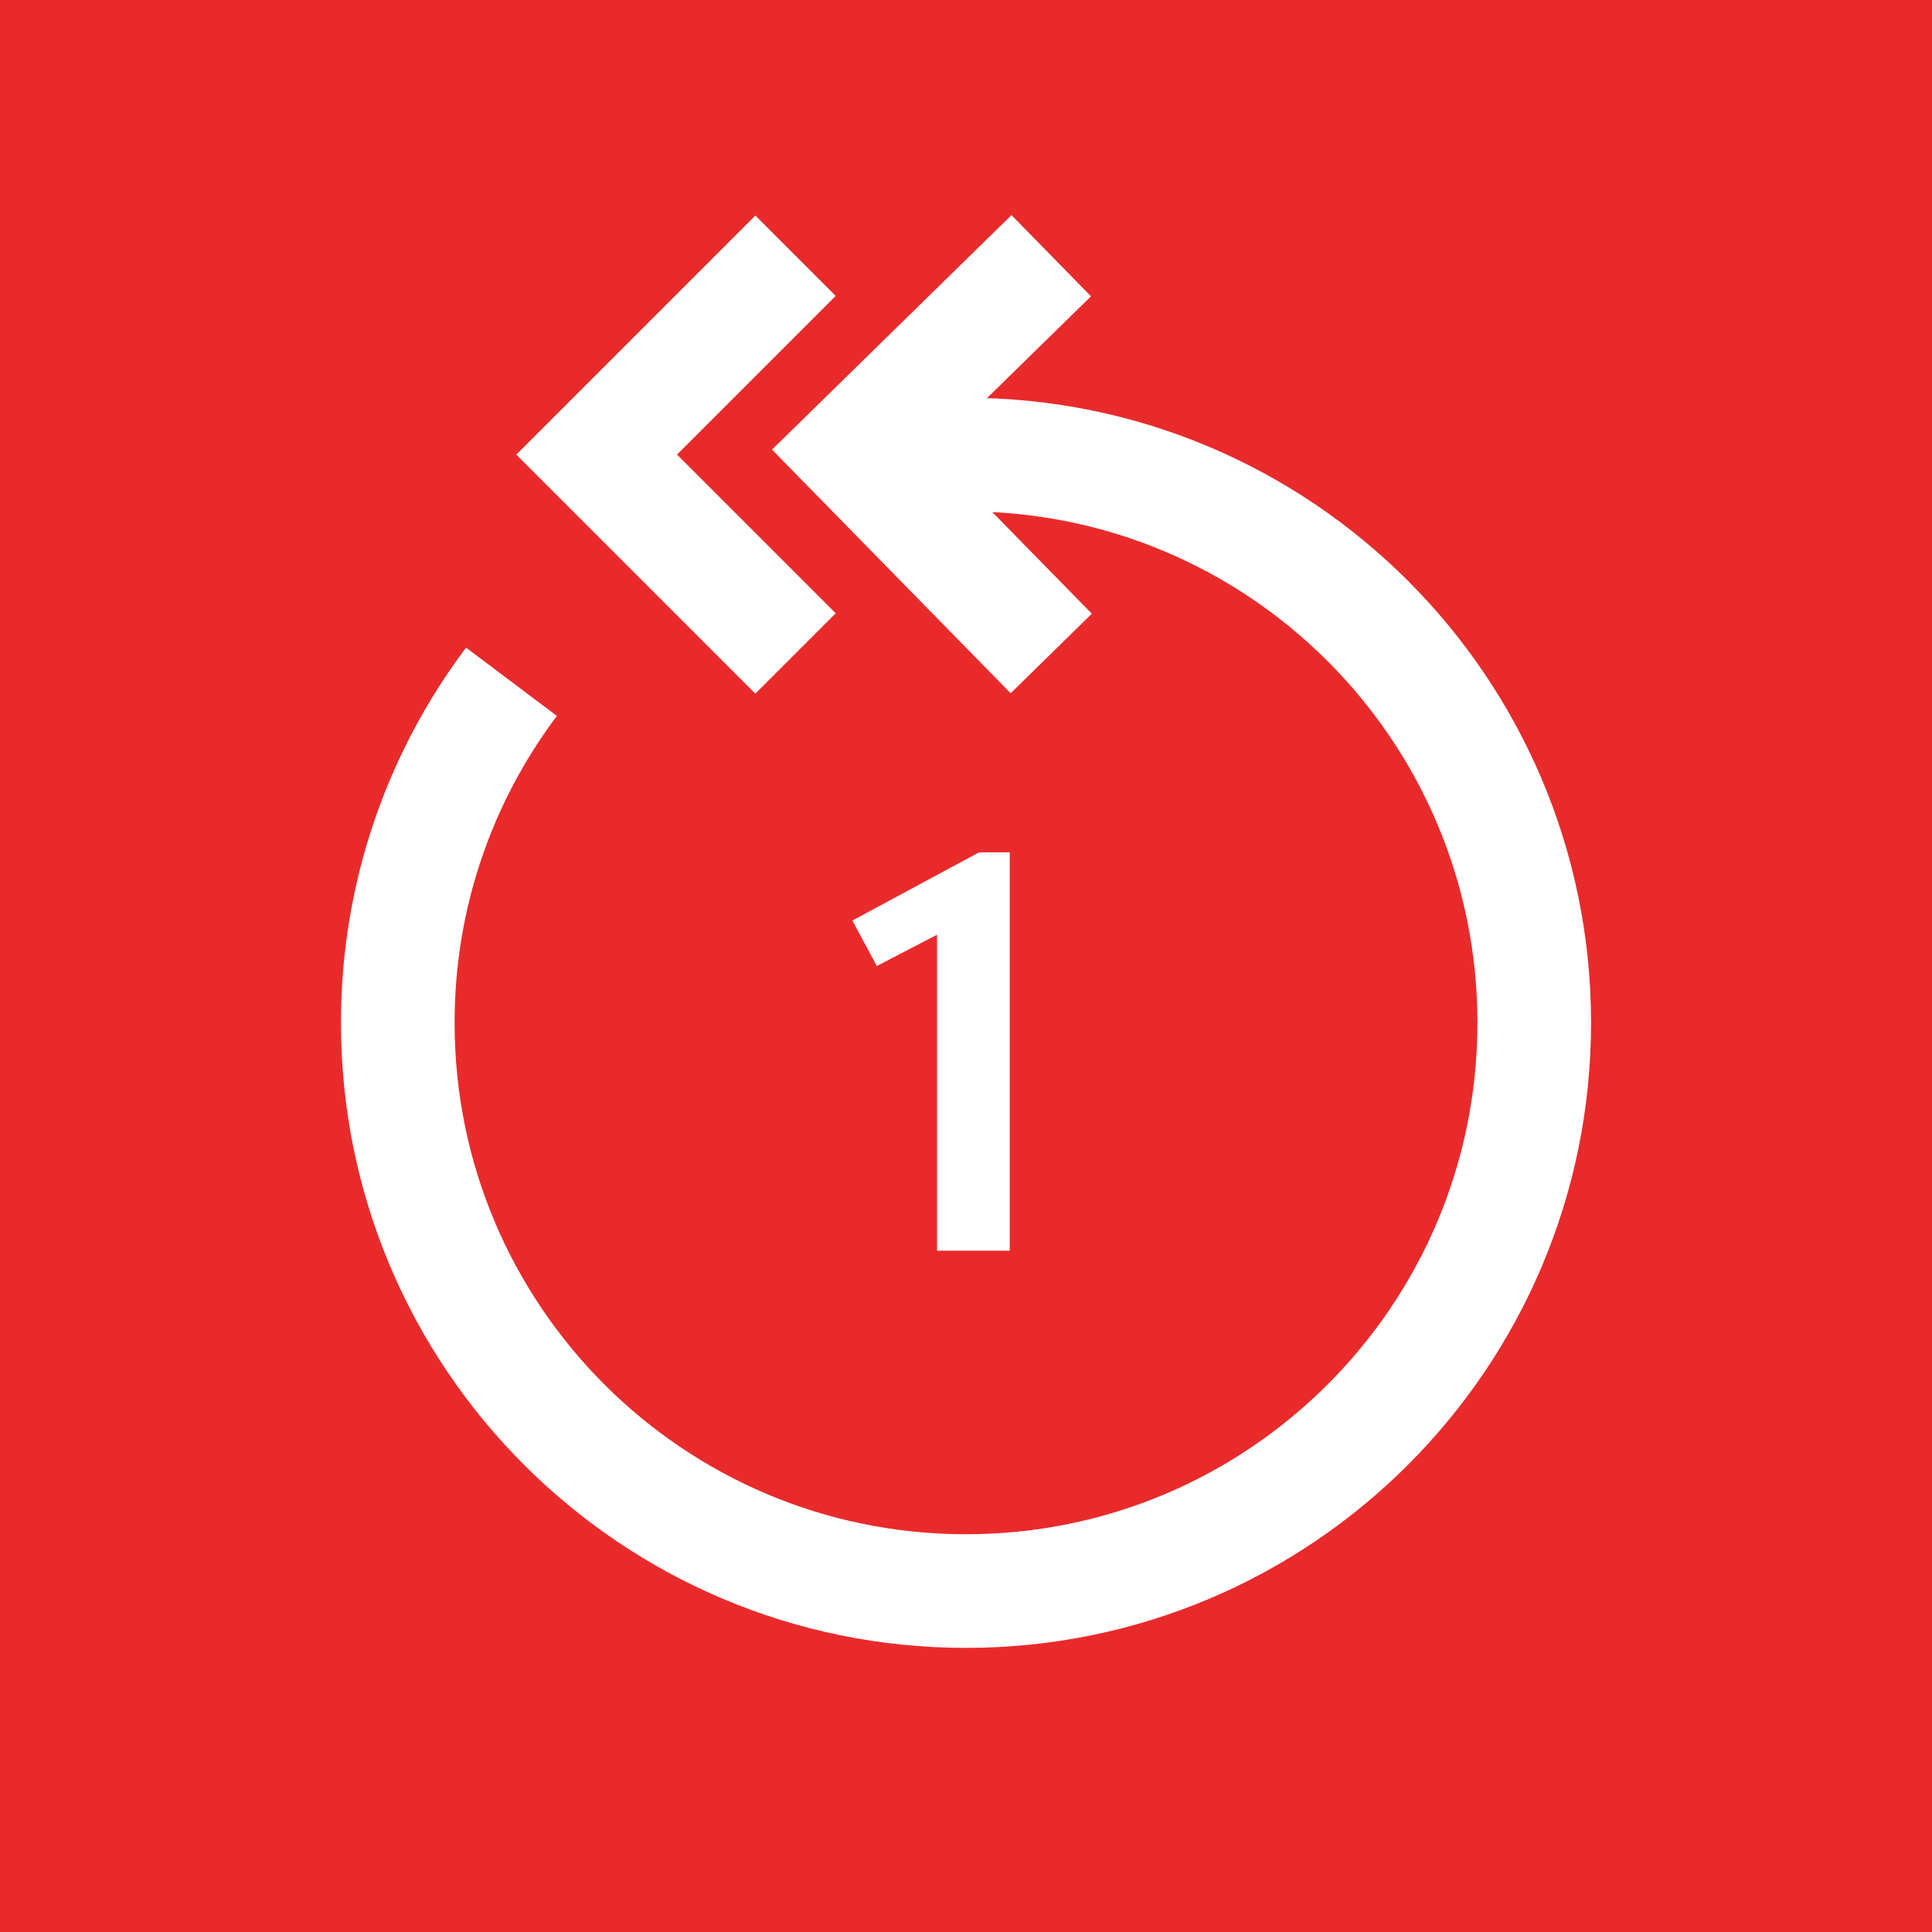 <svg viewBox="0 0 34 34" version="1.1" xmlns="http://www.w3.org/2000/svg" xmlns:xlink="http://www.w3.org/1999/xlink">
    <g stroke="none" stroke-width="1" fill="none" fill-rule="evenodd">
        <rect fill="#E92A2B" x="0" y="0" width="34" height="34"></rect>
        <g id="netflixg" transform="translate(7, 4)">
            <path d="M17.999,7.998 C19.256,9.67 20,11.748 20,14 C20,19.523 15.523,24 10,24 C4.477,24 0,19.523 0,14 C0,8.477 4.477,4 10,4 L12,4" stroke="#FFFFFF" stroke-width="2" transform="translate(10, 14) scale(-1, 1) translate(-10, -14) "></path>
            <polyline stroke="#FFFFFF" stroke-width="2" points="11.5 0.5 8 3.927 11.5 7.5"></polyline>
            <polyline stroke="#FFFFFF" stroke-width="2" points="7 0.5 3.5 4 7 7.5"></polyline>
            <polygon fill="#FFFFFF" points="10.77 18.01 10.77 11 10.23 11 8 12.2 8.43 13 9.49 12.45 9.49 18.01"></polygon>
        </g>
    </g>
</svg>